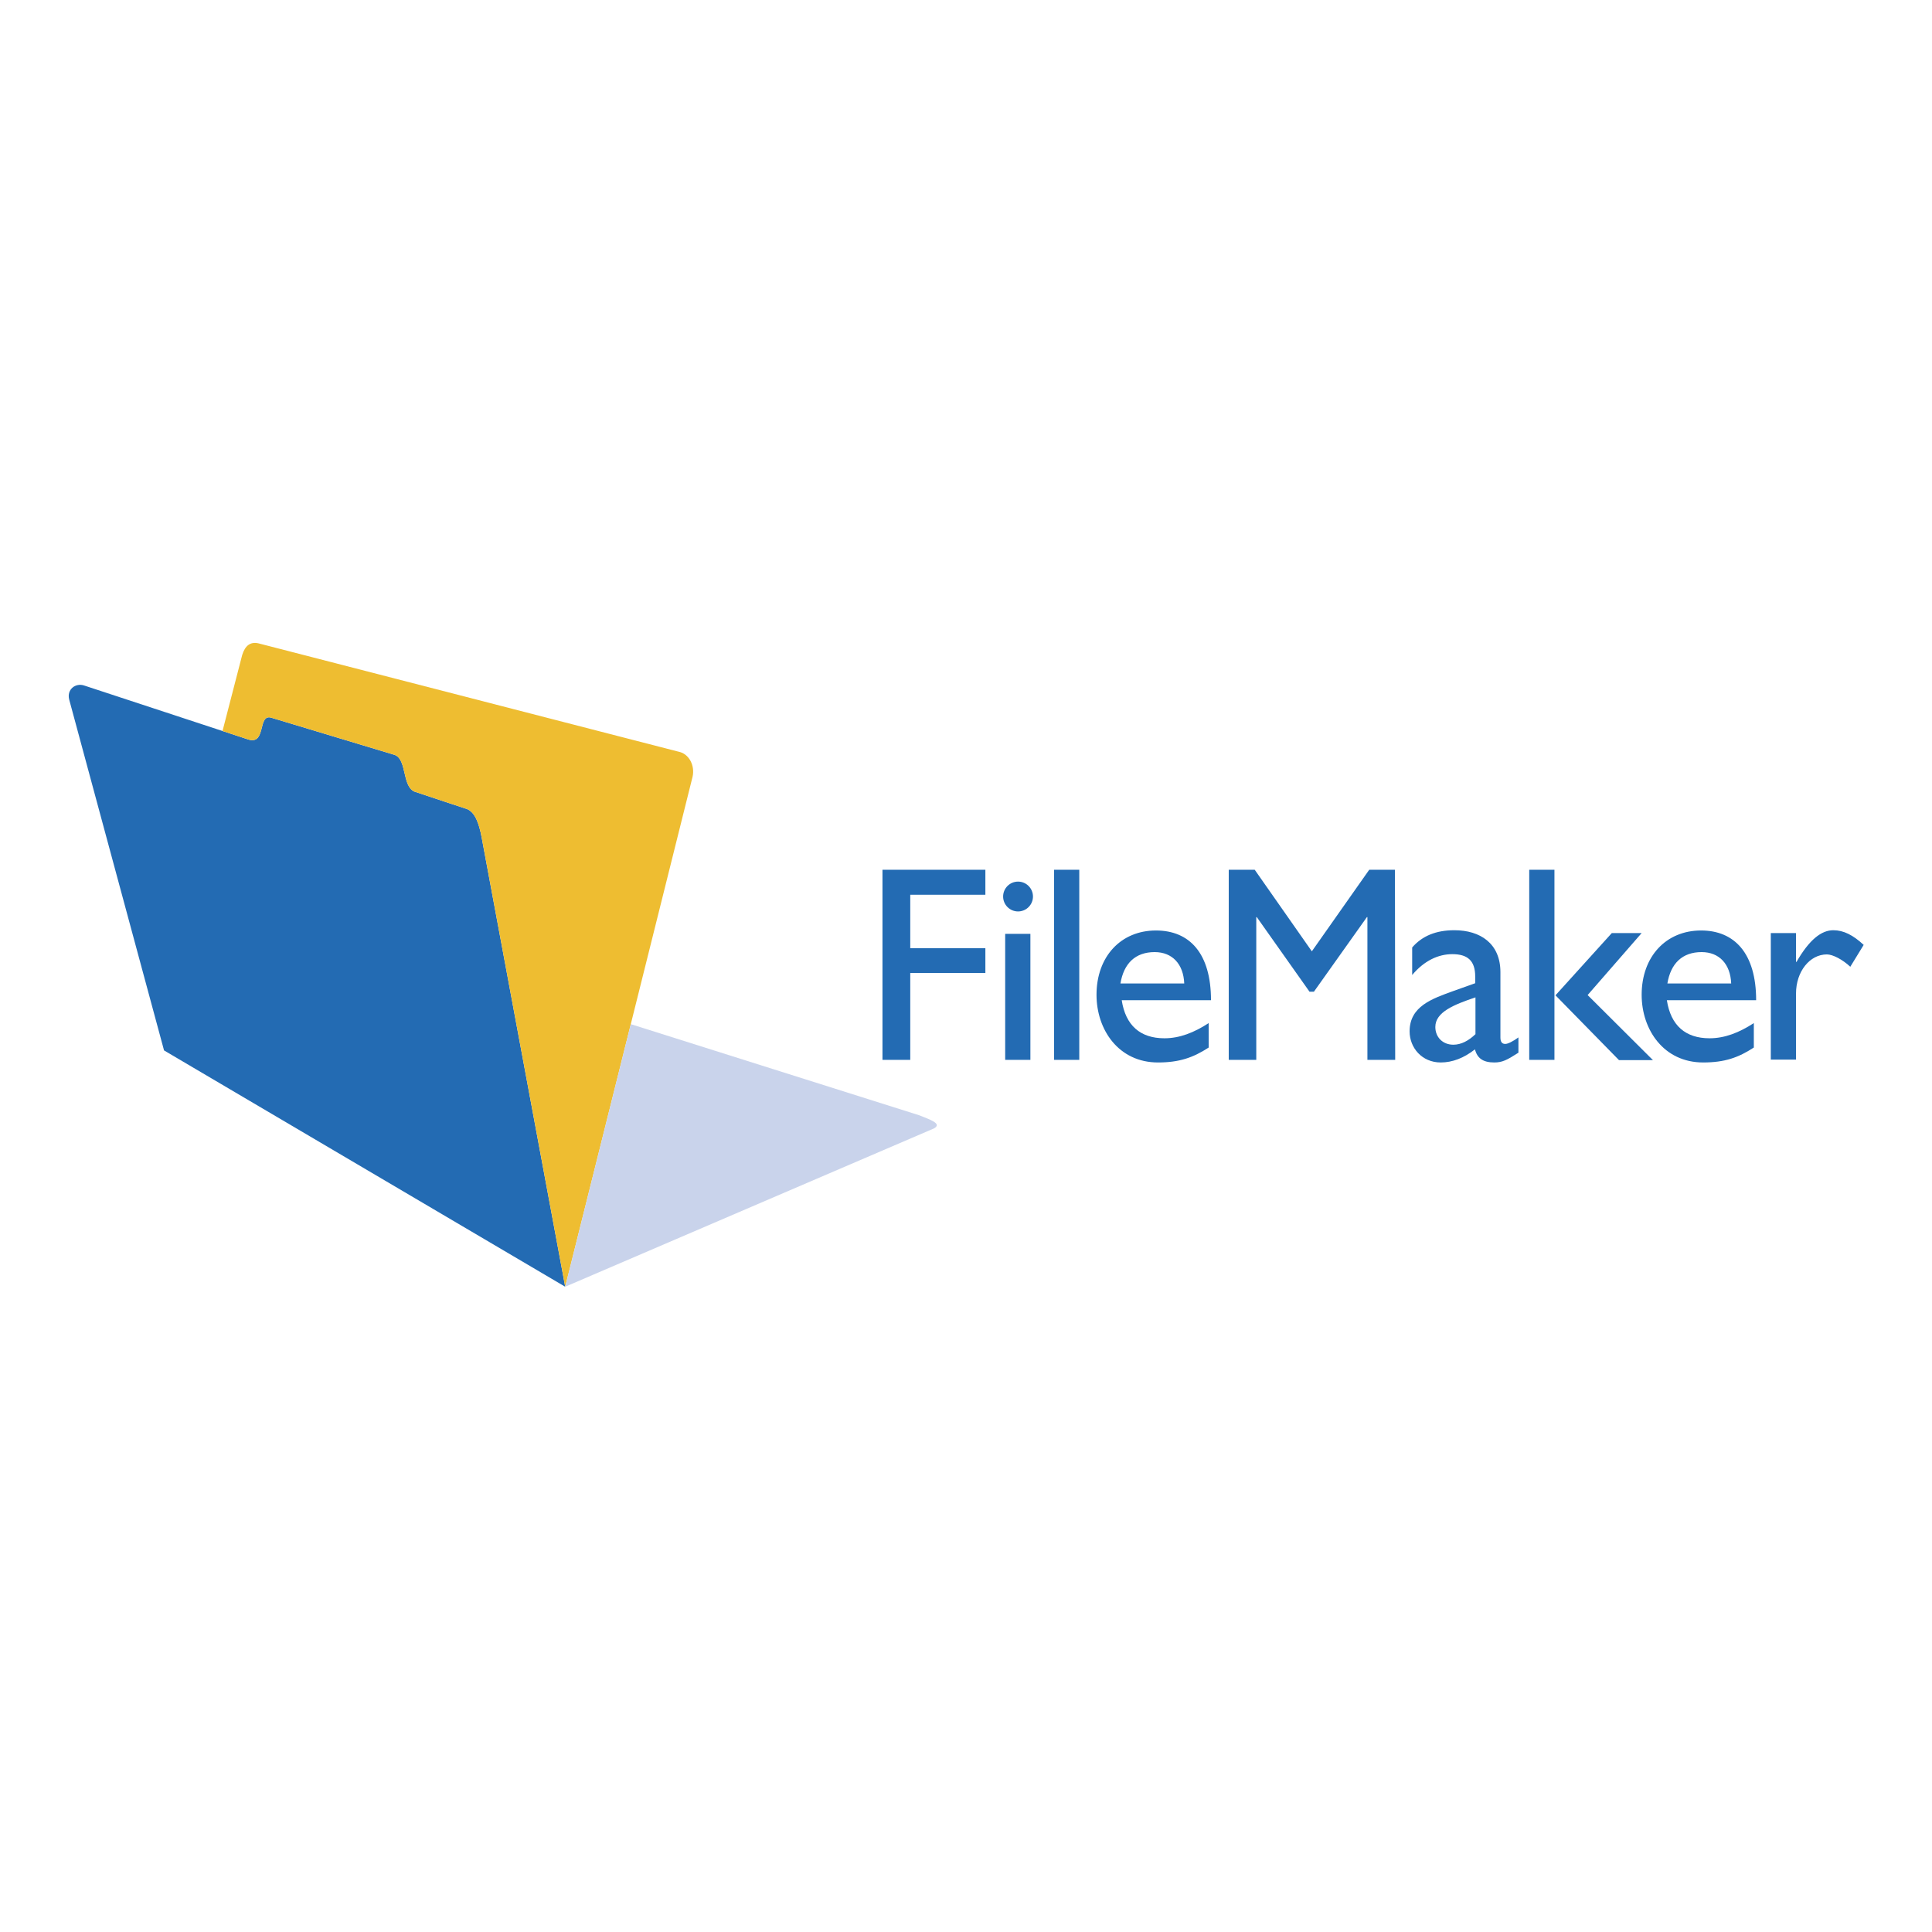 <svg xmlns="http://www.w3.org/2000/svg" xmlns:sodipodi="http://sodipodi.sourceforge.net/DTD/sodipodi-0.dtd" xmlns:inkscape="http://www.inkscape.org/namespaces/inkscape" viewBox="0 0 9.252 4.626" version="1.1" sodipodi:docname="filemaker-ar21.svg" inkscape:version="0.92.4 (5da689c313, 2019-01-14)" height="1em" width="1em">
  <sodipodi:namedview pagecolor="#ffffff" bordercolor="#666666" borderopacity="1" objecttolerance="10" gridtolerance="10" guidetolerance="10" inkscape:pageopacity="0" inkscape:pageshadow="2" inkscape:window-width="1920" inkscape:window-height="1001" showgrid="false" inkscape:zoom="4.2720563" inkscape:cx="35.130491" inkscape:cy="52.318297" inkscape:window-x="-9" inkscape:window-y="-9" inkscape:window-maximized="1" inkscape:current-layer="svg18"/>
  <g transform="translate(-0.442)">
    <g transform="matrix(0.023,0,0,0.023,0.56,4.882)">
      <path style="clip-rule:evenodd;fill:#236bb3;fill-rule:evenodd" inkscape:connector-curvature="0" d="m 92.178,-144.341 c 1.625,0.731 2.42,2.925 2.979,5.883 l 17.392,93.543 -83.526,-49.204 -19.747,-73.049 c -0.544,-2.132 1.317,-3.502 3.078,-2.942 l 34.17,11.239 c 3.863,1.245 1.915,-5.403 4.843,-4.518 l 25.689,7.746 c 2.544,0.917 1.52,6.492 4.08,7.626 z"/>
      <path style="clip-rule:evenodd;fill:#eebd31;fill-rule:evenodd" inkscape:connector-curvature="0" d="m 136.512,-156.224 -87.8,-22.644 c -1.699,-0.397 -2.802,0.445 -3.417,2.415 l -4.097,15.831 5.325,1.752 c 3.863,1.245 1.915,-5.403 4.843,-4.518 l 25.689,7.746 c 2.544,0.917 1.52,6.492 4.08,7.626 l 11.042,3.675 c 1.625,0.731 2.42,2.925 2.979,5.883 l 17.388,93.516 0.01,0.016 26.523,-106.202 c 0.493,-2.318 -0.706,-4.527 -2.565,-5.096 z"/>
      <path style="clip-rule:evenodd;fill:#c9d3eb;fill-rule:evenodd" inkscape:connector-curvature="0" d="m 186.252,-80.62 -60.047,-18.969 -13.65,54.662 -0.01,-0.016 0.004,0.027 76.779,-32.961 c 1.832,-1.007 -0.963,-1.884 -3.076,-2.743 z"/>
    </g>
    <g transform="matrix(1.232,0,0,1.232,-1.083,-0.48)">
      <path style="clip-rule:evenodd;fill:#236bb3;fill-rule:evenodd;stroke-width:0.023" inkscape:connector-curvature="0" d="M 5.068,1.893 H 4.668 V 2.632 H 4.776 V 2.294 H 5.068 V 2.198 H 4.776 V 1.99 H 5.068 Z m 0.185,0.104 c 0,-0.032 -0.026,-0.058 -0.058,-0.058 -0.032,0 -0.058,0.026 -0.058,0.058 0,0.032 0.026,0.058 0.058,0.058 0.032,0 0.058,-0.026 0.058,-0.058 z m -0.01,0.145 h -0.098 v 0.49 h 0.098 z M 5.433,1.893 h -0.098 v 0.739 h 0.098 z m 0.503,0.596 c -0.057,0.037 -0.113,0.059 -0.172,0.059 -0.094,0 -0.151,-0.05 -0.166,-0.148 h 0.347 c 0,-0.182 -0.083,-0.271 -0.214,-0.271 -0.136,0 -0.231,0.101 -0.231,0.25 0,0.136 0.086,0.263 0.239,0.263 0.083,0 0.137,-0.019 0.197,-0.058 v -0.094 z M 5.593,2.335 c 0.013,-0.078 0.058,-0.122 0.133,-0.122 0.069,0 0.112,0.047 0.115,0.122 z M 6.66,1.893 H 6.56 L 6.337,2.21 6.115,1.893 H 6.014 V 2.632 H 6.121 V 2.077 h 0.002 L 6.328,2.367 H 6.345 L 6.551,2.077 h 0.002 v 0.555 h 0.108 z m 0.481,0.651 c -0.022,0.016 -0.042,0.026 -0.052,0.026 -0.012,0 -0.019,-0.007 -0.019,-0.025 V 2.291 c 0,-0.112 -0.079,-0.163 -0.179,-0.163 -0.071,0 -0.125,0.022 -0.164,0.067 v 0.107 c 0.047,-0.056 0.102,-0.081 0.156,-0.081 0.059,0 0.089,0.025 0.089,0.087 v 0.026 l -0.087,0.031 c -0.079,0.029 -0.168,0.058 -0.168,0.156 0,0.064 0.048,0.121 0.121,0.121 0.045,0 0.09,-0.017 0.133,-0.051 0.009,0.035 0.032,0.051 0.075,0.051 0.031,0 0.049,-0.009 0.094,-0.038 v -0.059 z m -0.168,-0.012 c -0.026,0.025 -0.055,0.041 -0.086,0.041 -0.041,0 -0.07,-0.029 -0.07,-0.069 0,-0.058 0.073,-0.087 0.156,-0.115 z M 7.28,1.893 h -0.098 v 0.739 h 0.098 z M 7.619,2.139 H 7.503 l -0.219,0.242 0.247,0.252 h 0.132 L 7.409,2.38 Z"/>
      <path style="clip-rule:evenodd;fill:#236bb3;fill-rule:evenodd;stroke-width:0.023" inkscape:connector-curvature="0" d="m 8.055,2.489 c -0.057,0.037 -0.113,0.059 -0.172,0.059 -0.094,0 -0.151,-0.05 -0.166,-0.148 h 0.347 c 0,-0.182 -0.084,-0.271 -0.214,-0.271 -0.136,0 -0.231,0.101 -0.231,0.25 0,0.136 0.086,0.263 0.239,0.263 0.084,0 0.137,-0.019 0.197,-0.058 v -0.094 z M 7.719,2.335 C 7.732,2.257 7.777,2.213 7.852,2.213 c 0.069,0 0.112,0.047 0.115,0.122 z m 0.402,-0.197 v 0.493 h 0.098 V 2.374 c 0,-0.085 0.053,-0.152 0.12,-0.152 0.023,0 0.061,0.02 0.091,0.048 l 0.052,-0.085 c -0.041,-0.038 -0.078,-0.057 -0.118,-0.057 -0.046,0 -0.093,0.036 -0.143,0.123 h -0.002 V 2.139 h -0.098 z" sodipodi:nodetypes="csccsssccccscccccssccsccccc"/>
    </g>
  </g>
</svg>
